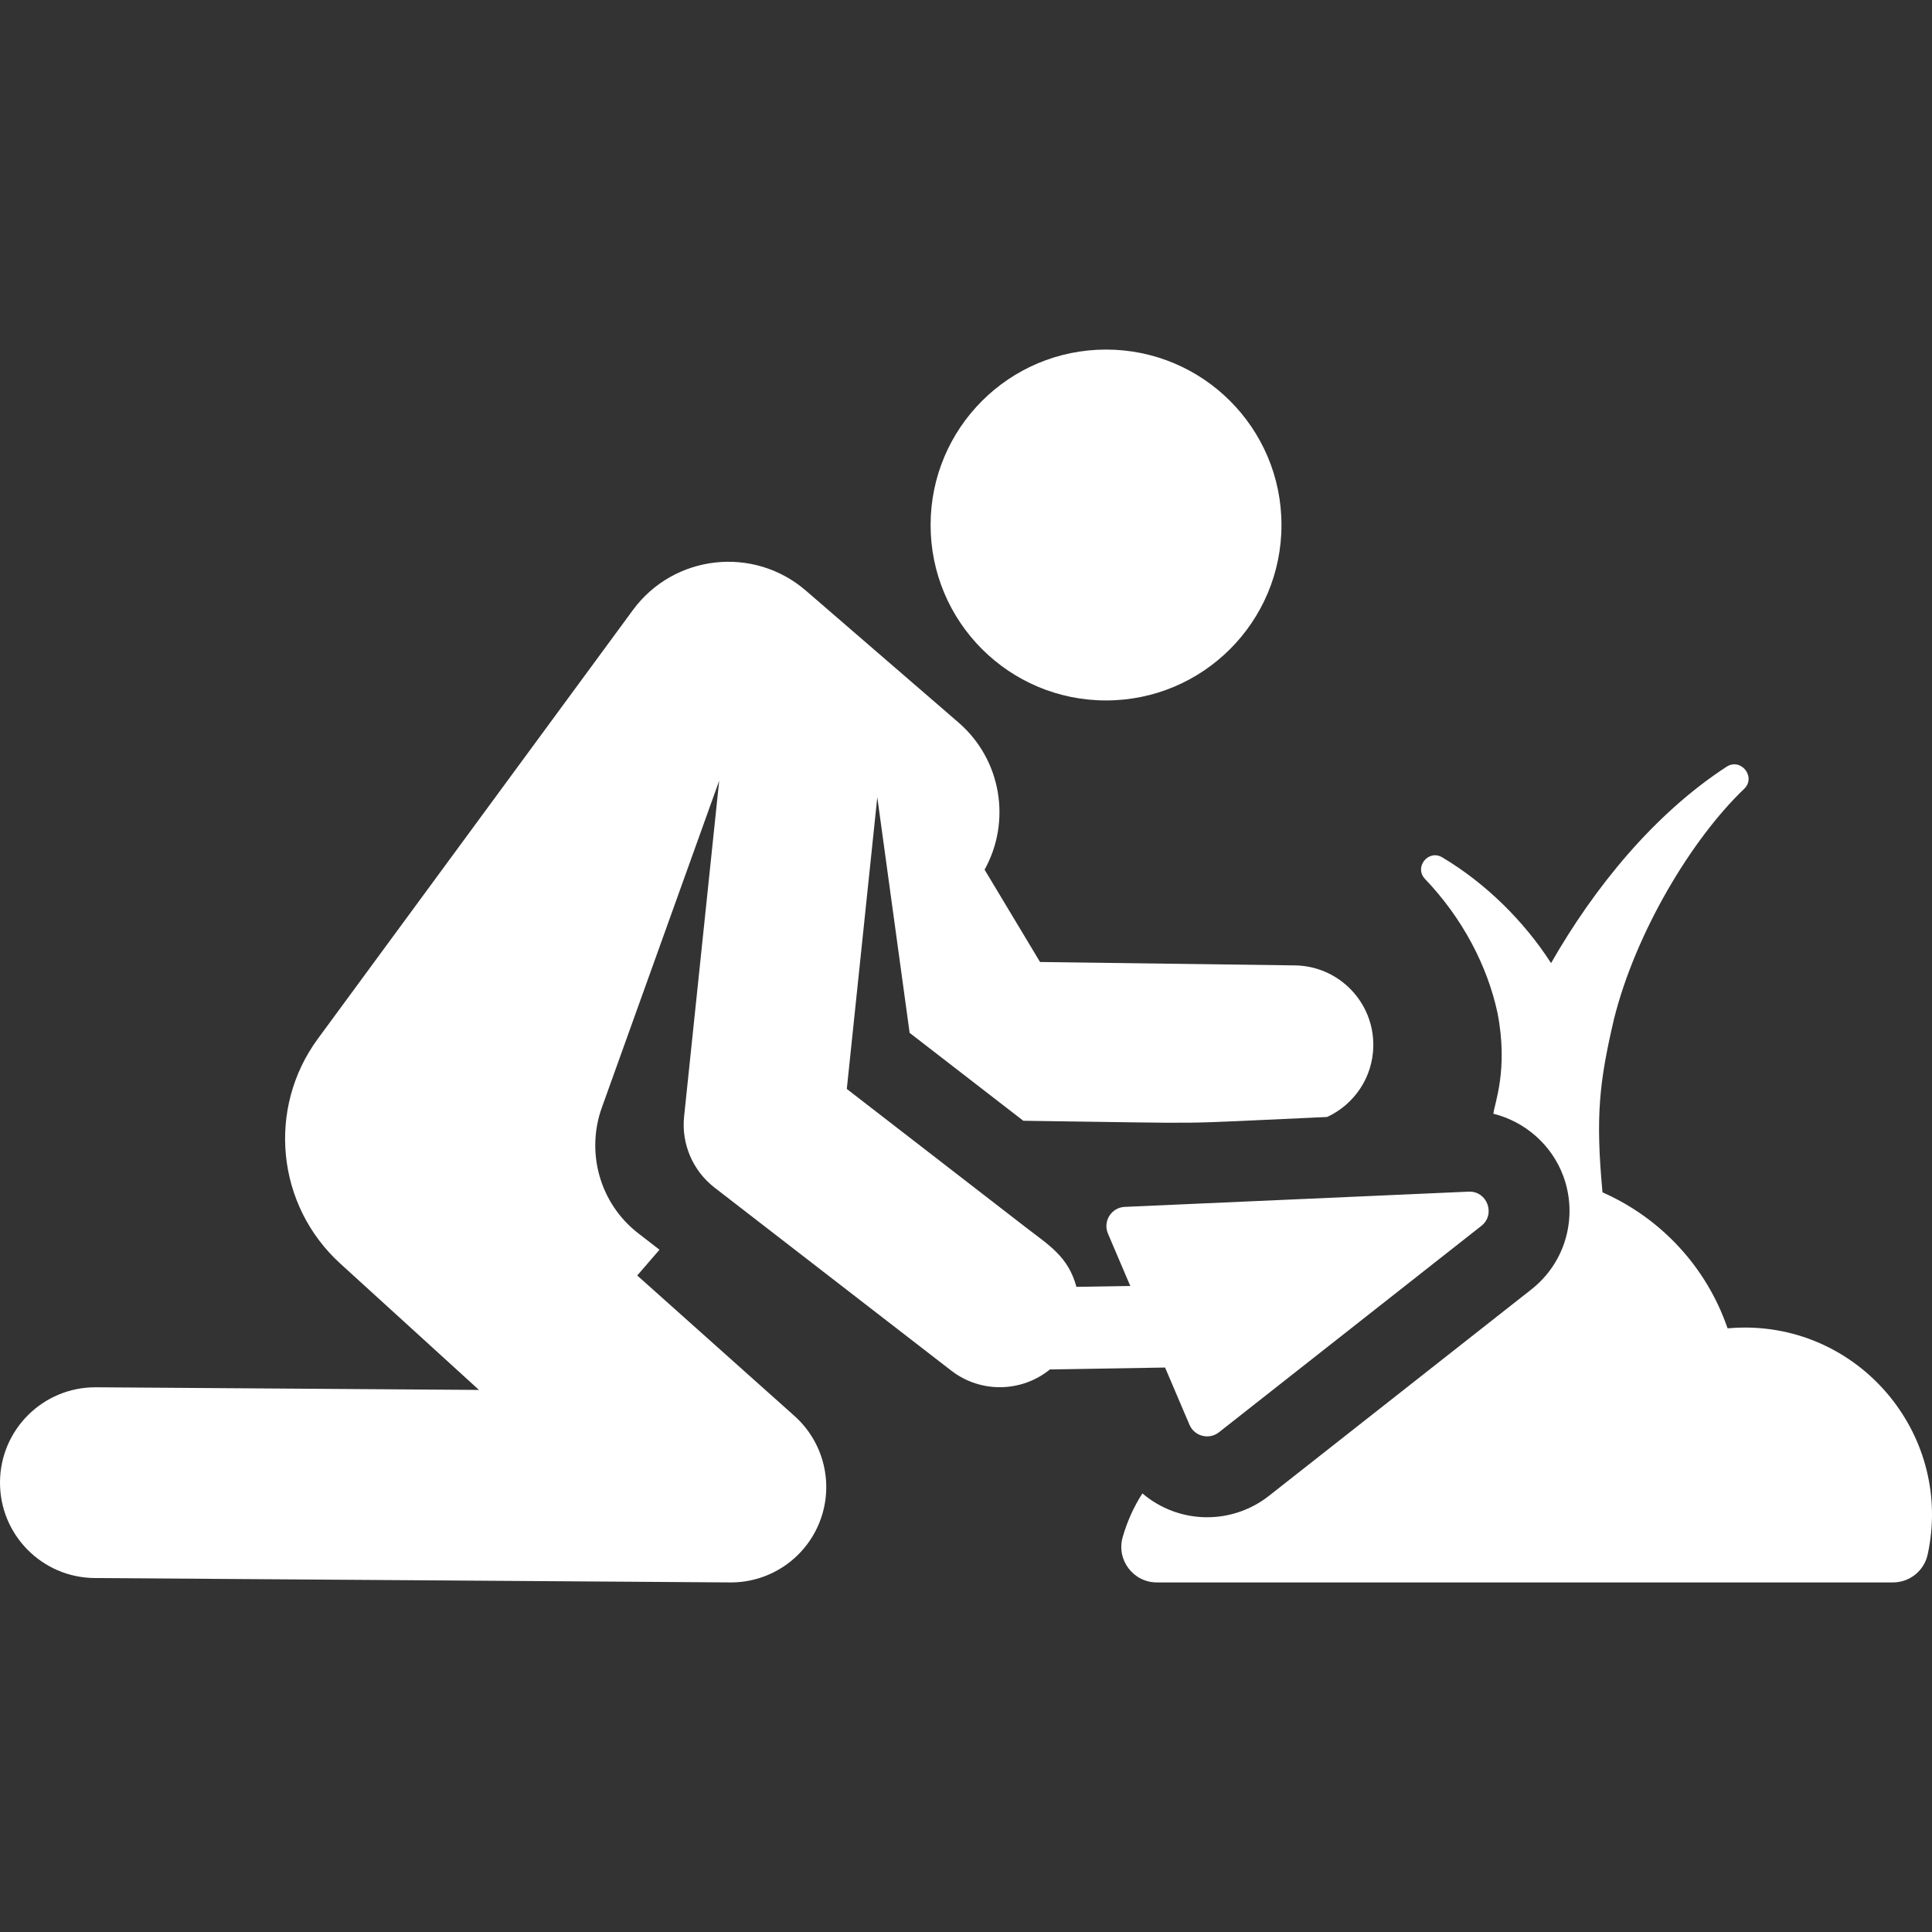 <?xml version="1.0" encoding="iso-8859-1"?>
<!-- Uploaded to: SVG Repo, www.svgrepo.com, Generator: SVG Repo Mixer Tools -->
<svg fill="#fff" height="800px" width="800px" version="1.1" id="Layer_1" xmlns="http://www.w3.org/2000/svg" xmlns:xlink="http://www.w3.org/1999/xlink" 
	 viewBox="0 0 512 512" xml:space="preserve">
<rect x="0" y="0" width="512" height="512" fill="#333333" stroke="none"/>
<g>
	<g>
		<path d="M462.374,351.812c-1.521,0-3.039,0.07-4.549,0.209c-5.593-16.317-17.761-29.258-33.14-36.033
			c-0.006-0.033-0.01-0.066-0.014-0.099c-1.881-20.249-0.823-29.229,3.076-45.934c5.746-22.9,20.548-47.592,34.476-60.906
			c3.247-3.139-0.868-8.324-4.667-5.851c-19.127,12.45-35.002,31.903-46.512,52.043c-0.057-0.088-0.109-0.18-0.168-0.268
			c-6.938-10.705-16.96-20.803-28.678-27.77c-3.671-2.18-7.512,2.634-4.558,5.725c10.071,10.544,16.555,23.151,19.214,35.504
			c2.929,14.982-0.806,23.985-1.095,26.716c8.297,2.067,15.416,8.133,18.524,16.506c3.892,10.495,0.862,22.729-8.466,30.067
			l-69.528,54.691c-9.833,7.737-23.827,7.608-33.545-0.644c-2.263,3.538-4.044,7.434-5.228,11.612
			c-1.703,6.009,2.822,11.979,9.055,11.979h195.088c4.429,0,8.259-3.088,9.198-7.416
			C517.566,381.03,493.912,351.812,462.374,351.812z"/>
	</g>
</g>
<g>
	<g>
		<circle cx="293.112" cy="139.133" r="46.493"/>
	</g>
</g>
<g>
	<g>
		<path d="M389.197,315.801l-91.125,4.036c-3.544,0.157-5.844,3.811-4.454,7.076l5.917,13.879l-14.271,0.235
			c-2.181-8.021-7.161-10.93-13.47-15.807l-47.381-36.636l8.08-77.307c1.075,7.83,7.665,55.843,8.57,62.442l30.13,23.297
			c54.651,0.726,36.289,0.956,80.507-1.003c7.131-3.298,12.133-10.449,12.245-18.83c0.156-11.633-9.15-21.188-20.783-21.342
			l-67.54-0.899l-14.695-24.472c7.087-12.733,4.533-29.11-6.929-39.013l-40.438-34.941c-13.845-11.963-34.983-9.598-45.835,5.157
			L84.244,275.267c-13.56,18.452-11.004,44.165,5.924,59.585l36.767,33.492l-101.483-0.701c-0.06,0-0.118,0-0.178,0
			c-13.879,0-25.178,11.202-25.273,25.103c-0.097,13.96,11.142,25.354,25.102,25.451l168.412,1.162c0.059,0,0.117,0,0.176,0
			c10.445,0,19.823-6.427,23.584-16.183c3.783-9.811,1.096-20.94-6.745-27.944l-41.659-37.214l5.9-6.829l-5.594-4.325
			c-10.354-8.005-13.89-21.579-9.71-33.27l31.126-86.701l-9.299,88.98c-0.758,7.257,2.294,14.39,8.067,18.853l62.722,48.498
			c7.883,6.097,18.733,5.734,26.164-0.31c9.856-0.162,3.142-0.052,30.51-0.501l6.46,15.153c1.313,3.078,5.193,4.07,7.822,2.002
			l69.527-54.692C396.444,321.828,394.111,315.576,389.197,315.801z"/>
	</g>
</g>
</svg>